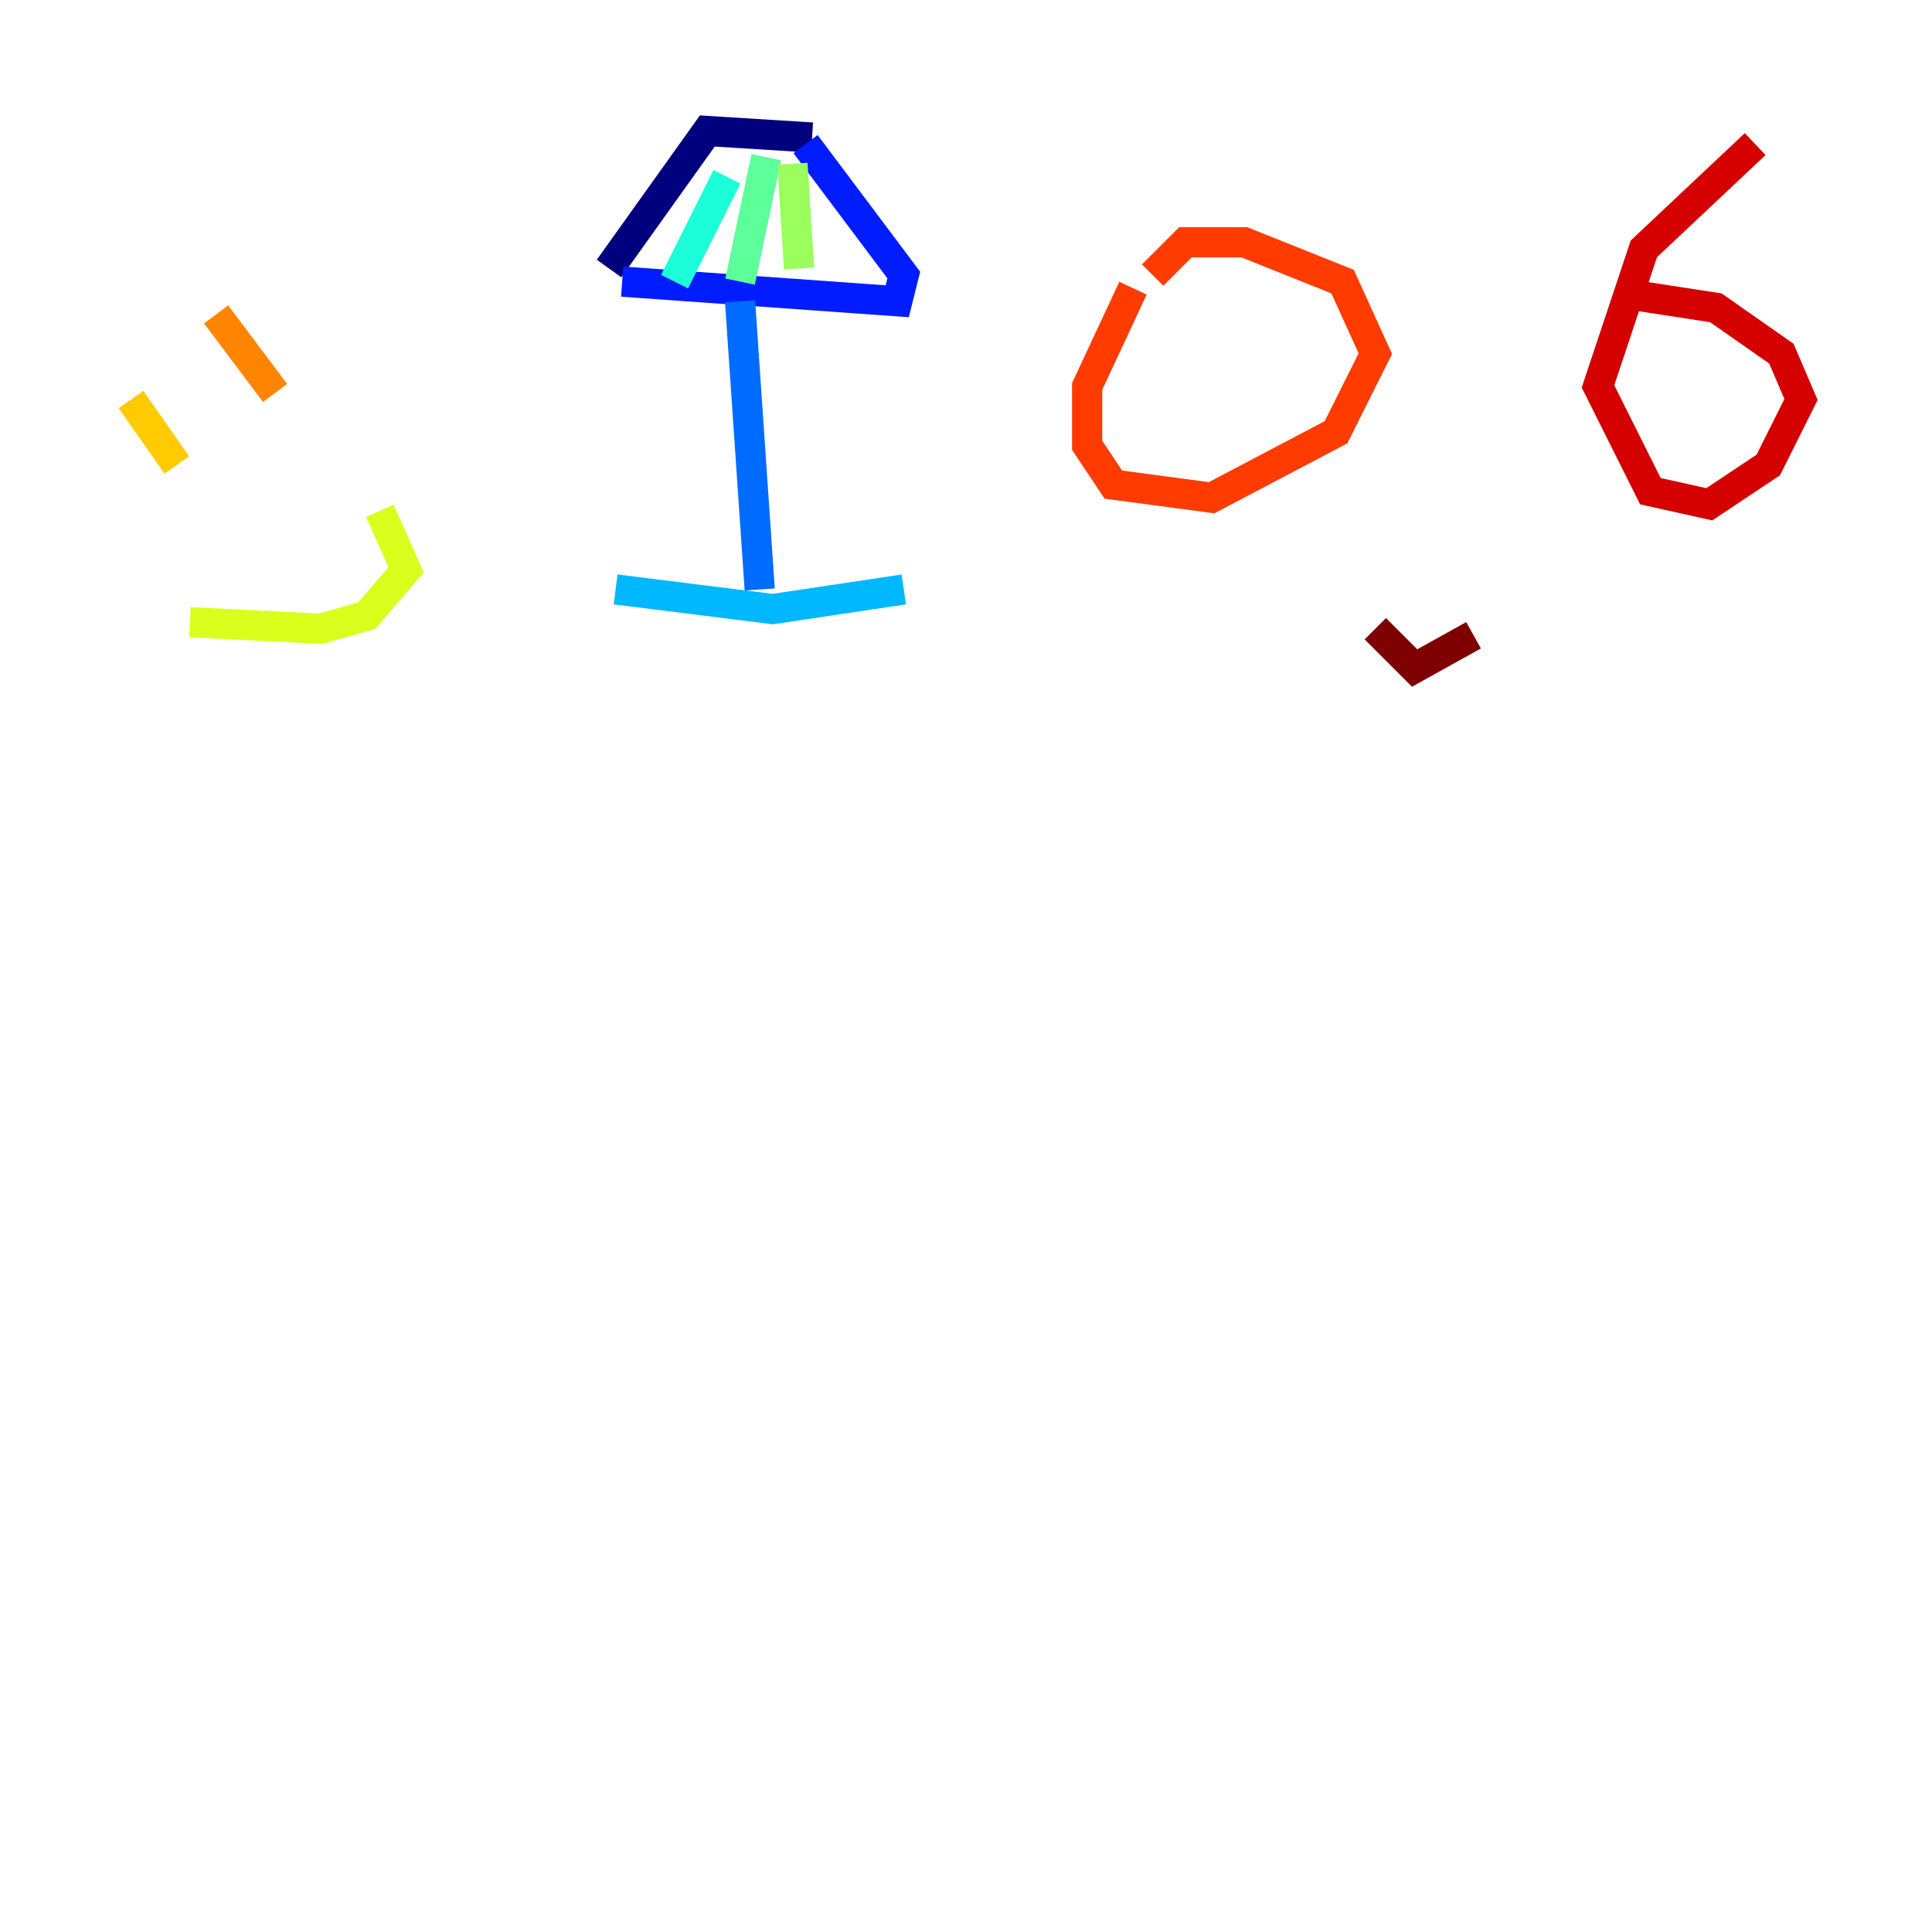 <?xml version="1.0" encoding="utf-8" ?>
<svg baseProfile="tiny" height="128" version="1.2" viewBox="0,0,128,128" width="128" xmlns="http://www.w3.org/2000/svg" xmlns:ev="http://www.w3.org/2001/xml-events" xmlns:xlink="http://www.w3.org/1999/xlink"><defs /><polyline fill="none" points="53.803,9.112 46.861,8.678 40.352,17.79" stroke="#00007f" stroke-width="2" /><polyline fill="none" points="57.275,9.98 57.275,9.98" stroke="#0000d5" stroke-width="2" /><polyline fill="none" points="53.37,9.546 59.878,18.224 59.444,19.959 41.22,18.658" stroke="#001cff" stroke-width="2" /><polyline fill="none" points="49.031,19.959 50.332,39.051" stroke="#006cff" stroke-width="2" /><polyline fill="none" points="40.786,39.051 51.2,40.352 59.878,39.051" stroke="#00b8ff" stroke-width="2" /><polyline fill="none" points="48.163,11.715 44.691,18.658" stroke="#1cffda" stroke-width="2" /><polyline fill="none" points="50.766,10.414 49.031,18.658" stroke="#5cff9a" stroke-width="2" /><polyline fill="none" points="52.502,10.848 52.936,17.79" stroke="#9aff5c" stroke-width="2" /><polyline fill="none" points="12.583,41.22 21.261,41.654 24.298,40.786 26.902,37.749 25.166,33.844" stroke="#daff1c" stroke-width="2" /><polyline fill="none" points="8.678,26.468 11.715,30.807" stroke="#ffcb00" stroke-width="2" /><polyline fill="none" points="14.319,20.827 18.224,26.034" stroke="#ff8500" stroke-width="2" /><polyline fill="none" points="75.064,19.091 72.027,25.6 72.027,29.505 73.763,32.108 80.271,32.976 88.515,28.637 91.119,23.43 88.949,18.658 82.441,16.054 78.536,16.054 76.366,18.224" stroke="#ff3b00" stroke-width="2" /><polyline fill="none" points="116.285,9.546 108.909,16.488 105.871,25.6 109.342,32.542 113.248,33.41 117.153,30.807 119.322,26.468 118.02,23.43 113.681,20.393 108.041,19.525" stroke="#d50000" stroke-width="2" /><polyline fill="none" points="91.119,41.654 93.722,44.258 97.627,42.088" stroke="#7f0000" stroke-width="2" /></svg>